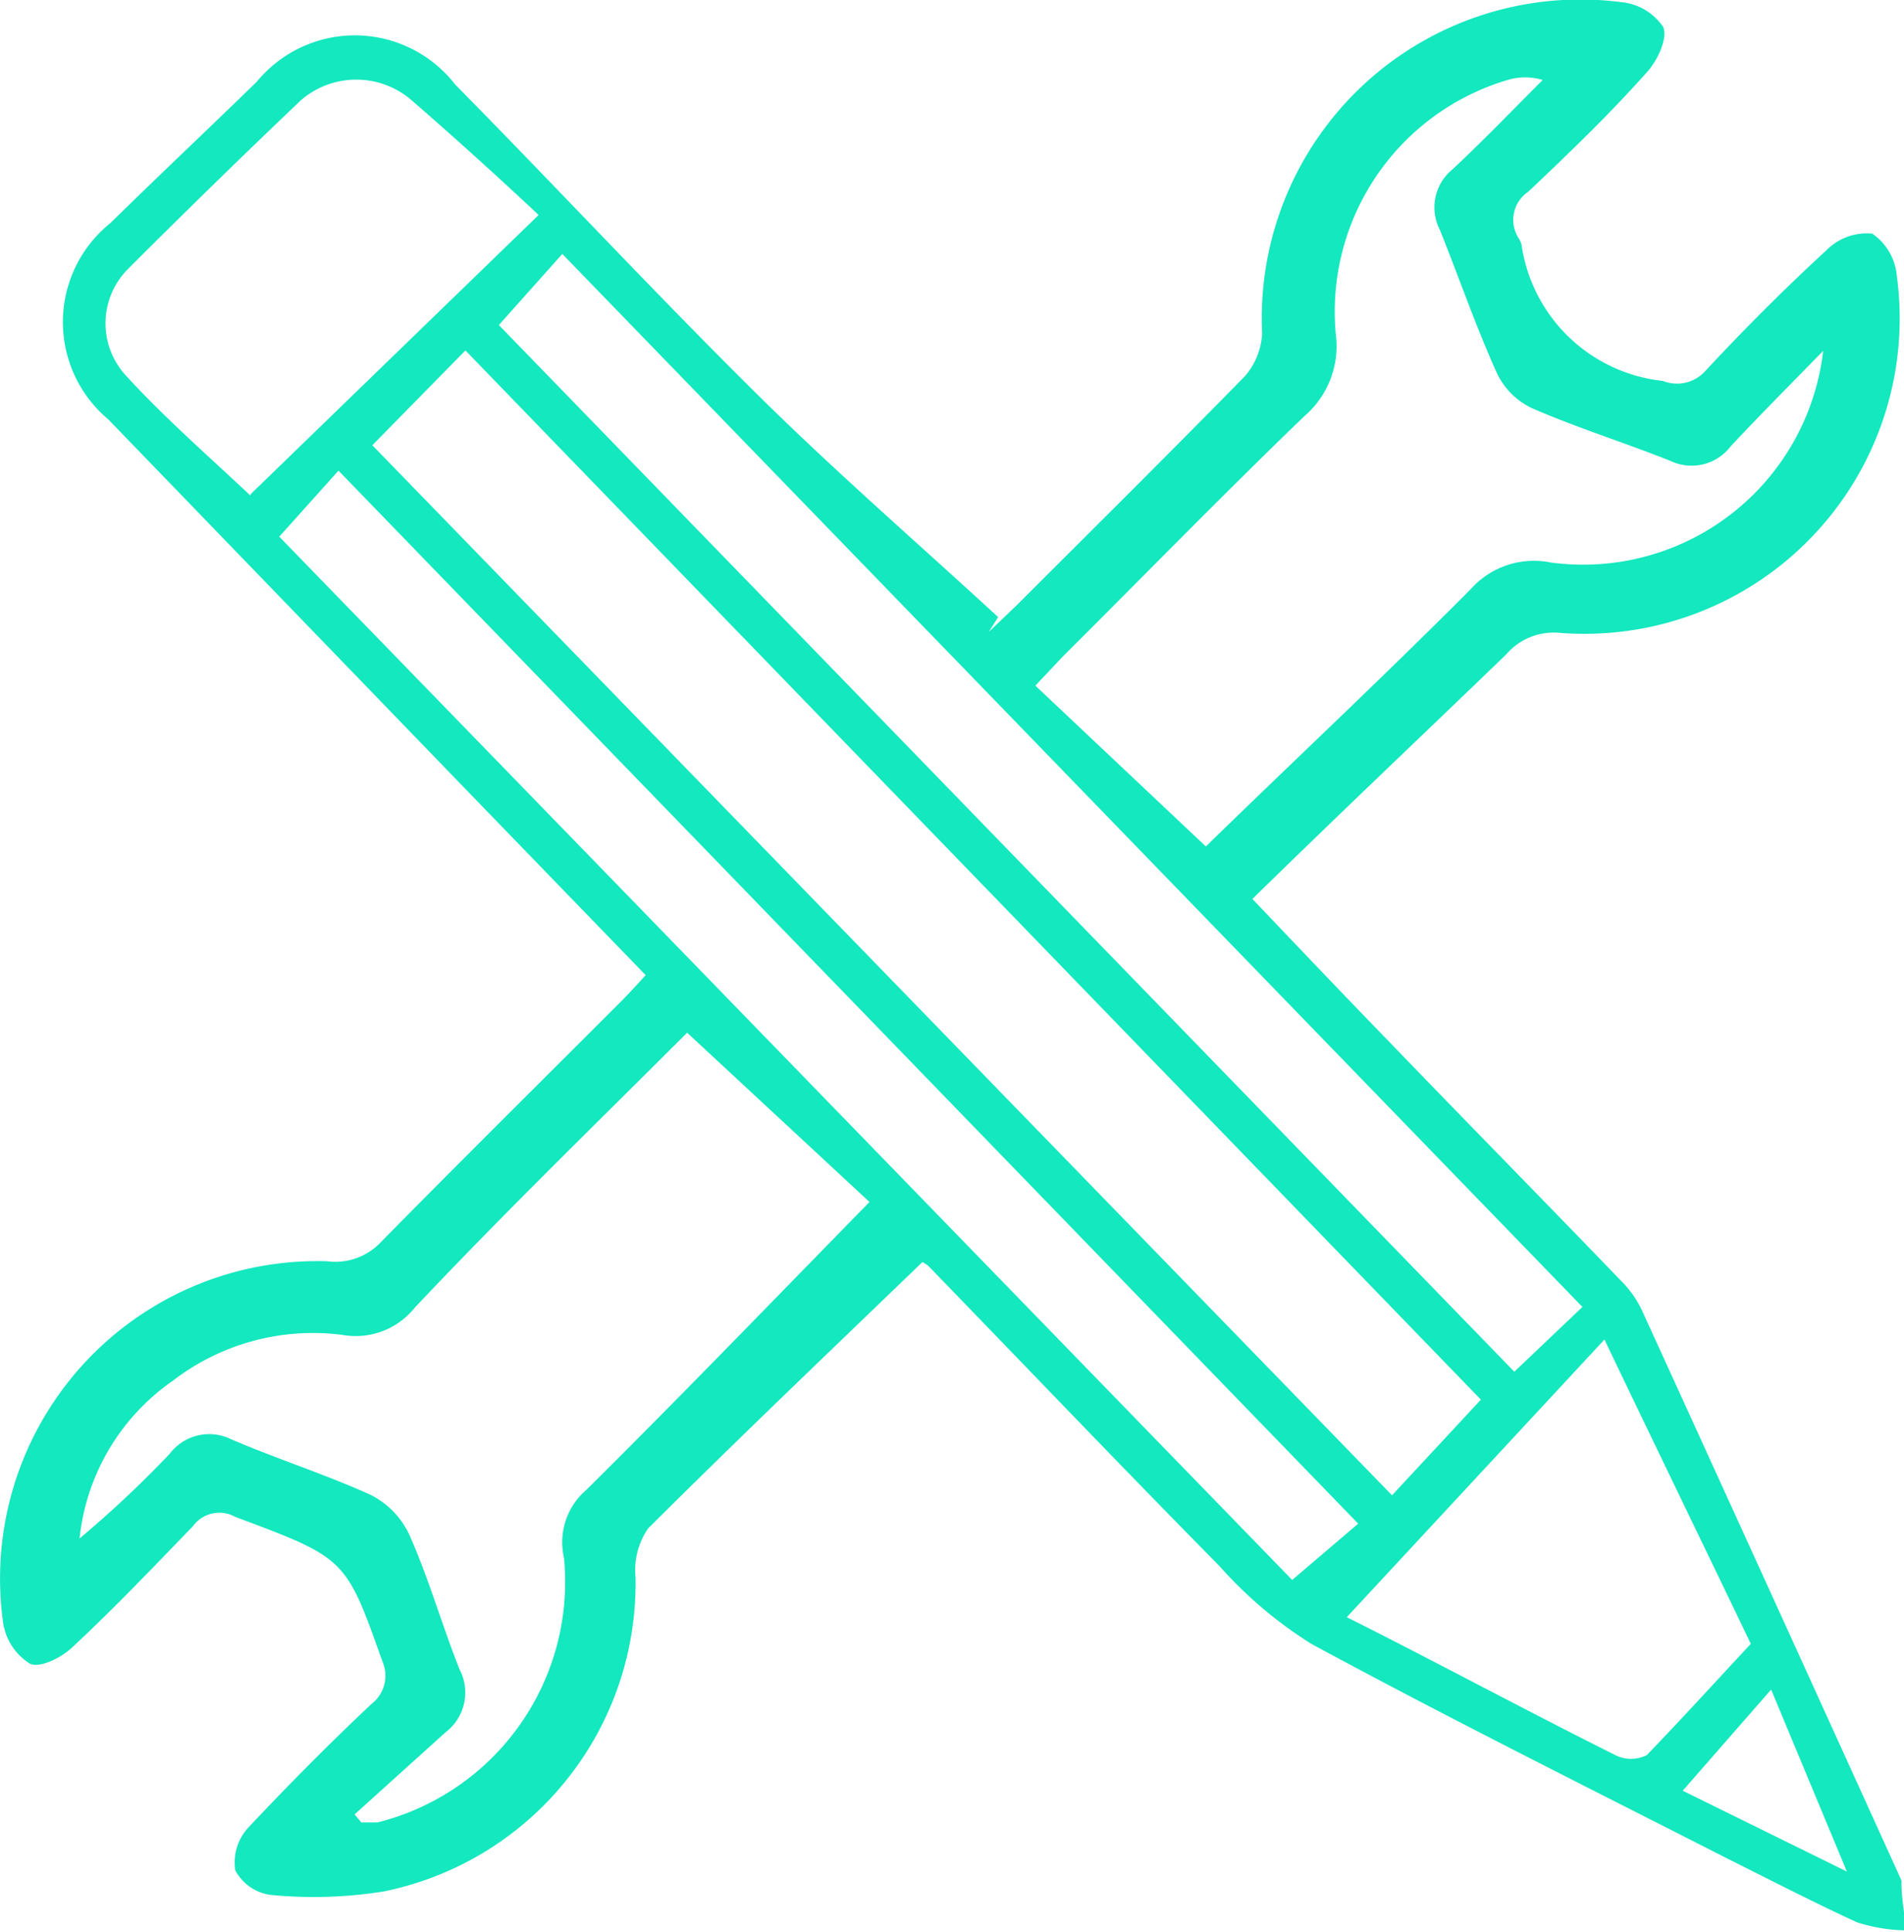 <svg xmlns="http://www.w3.org/2000/svg" viewBox="0 0 45 45.64"><defs><style>.cls-1{fill:#13e8be;}</style></defs><title>Asset 29</title><g id="Layer_2" data-name="Layer 2"><g id="about"><path class="cls-1" d="M21.8,29.82c-2.19,2.11-4.36,4.18-6.48,6.29a1.73,1.73,0,0,0-.3,1.15,7.43,7.43,0,0,1-5.95,7.43,10.52,10.52,0,0,1-2.69.08,1.12,1.12,0,0,1-.82-.58,1.22,1.22,0,0,1,.3-1c.94-1,1.93-2,2.92-2.93a.84.84,0,0,0,.26-1c-.87-2.45-.86-2.44-3.48-3.42a.77.77,0,0,0-1,.22C3.65,37,2.7,38,1.71,38.92c-.25.24-.76.5-1,.39a1.38,1.38,0,0,1-.64-1,7.5,7.5,0,0,1,7.66-8.51A1.48,1.48,0,0,0,9,29.35c1.88-1.91,3.79-3.8,5.68-5.69.19-.19.36-.38.58-.62l-4-4.13-8.7-9a3,3,0,0,1,.05-4.64C3.73,4.17,4.91,3.06,6.07,1.93A3,3,0,0,1,10.76,2c2.4,2.43,4.73,4.94,7.16,7.34,1.83,1.81,3.78,3.5,5.67,5.24l-.22.35.66-.63c1.81-1.81,3.62-3.6,5.4-5.42a1.67,1.67,0,0,0,.4-1A7.53,7.53,0,0,1,38.31.05a1.35,1.35,0,0,1,1,.59c.11.27-.14.8-.39,1.07-.89,1-1.84,1.91-2.8,2.82a.8.8,0,0,0-.22,1.11.59.59,0,0,1,.06.14A3.78,3.78,0,0,0,39.3,9a.9.9,0,0,0,1-.23c.93-1,1.88-1.95,2.87-2.86a1.34,1.34,0,0,1,1.08-.39,1.35,1.35,0,0,1,.58,1,7.45,7.45,0,0,1-8,8.43,1.48,1.48,0,0,0-1.23.51c-2,1.93-4,3.82-6,5.78,1.19,1.25,2.18,2.29,3.19,3.33,1.84,1.91,3.7,3.8,5.54,5.71a2.44,2.44,0,0,1,.49.71q3.07,6.72,6.12,13.44s0,0,0,.07c0,.37.08.74.11,1.11a4,4,0,0,1-1.16-.19c-1-.46-2.05-1-3.07-1.51-3.28-1.67-6.57-3.31-9.81-5.06A9.9,9.9,0,0,1,28.82,37c-2.31-2.34-4.58-4.72-6.87-7.08A.64.64,0,0,0,21.8,29.82Zm-13-19.3L32.9,35.33,35,33.07,11,8.28ZM8.38,42.87l.16.19c.13,0,.26,0,.38,0a5.86,5.86,0,0,0,4.41-6.25,1.63,1.63,0,0,1,.53-1.61c2.22-2.2,4.39-4.45,6.69-6.8l-4.31-4c-2.08,2.08-4.31,4.24-6.44,6.5a1.79,1.79,0,0,1-1.71.64,5.42,5.42,0,0,0-4,1.08,5.19,5.19,0,0,0-2.21,3.73,25.61,25.61,0,0,0,2.13-2A1.17,1.17,0,0,1,5.45,34c1.09.47,2.23.83,3.31,1.32a2,2,0,0,1,.94,1c.44,1,.75,2.09,1.16,3.12a1.18,1.18,0,0,1-.33,1.49ZM28.5,20c2.05-2,4.19-4,6.26-6.08a2,2,0,0,1,1.89-.63,5.71,5.71,0,0,0,6.44-5c-.8.82-1.51,1.53-2.19,2.26a1.16,1.16,0,0,1-1.42.34c-1.08-.43-2.2-.78-3.26-1.24a1.74,1.74,0,0,1-.84-.83c-.5-1.11-.9-2.27-1.35-3.39A1.16,1.16,0,0,1,34.33,4c.73-.68,1.42-1.4,2.13-2.11a1.43,1.43,0,0,0-.83,0,5.71,5.71,0,0,0-4.06,6,2.18,2.18,0,0,1-.75,1.95c-1.93,1.86-3.8,3.78-5.7,5.67l-.65.69ZM11.79,7.68l24,24.73,1.61-1.53L13.29,6Zm-5.19,5L30.54,37.33,32.1,36,8,11.12Zm-.68-1,6.81-6.6c-1-.94-2-1.84-3-2.71a2,2,0,0,0-2.62,0q-2.1,2-4.1,4A1.82,1.82,0,0,0,3,8.9C3.9,9.88,4.92,10.77,5.92,11.71ZM41.38,38.84c-1.08-2.25-2.23-4.62-3.46-7.19l-6.09,6.56c2,1,4.15,2.16,6.35,3.26a.83.83,0,0,0,.74,0C39.75,40.61,40.53,39.75,41.38,38.84Zm.48,1.08-2.09,2.39,3.88,1.91Z"/></g></g></svg>